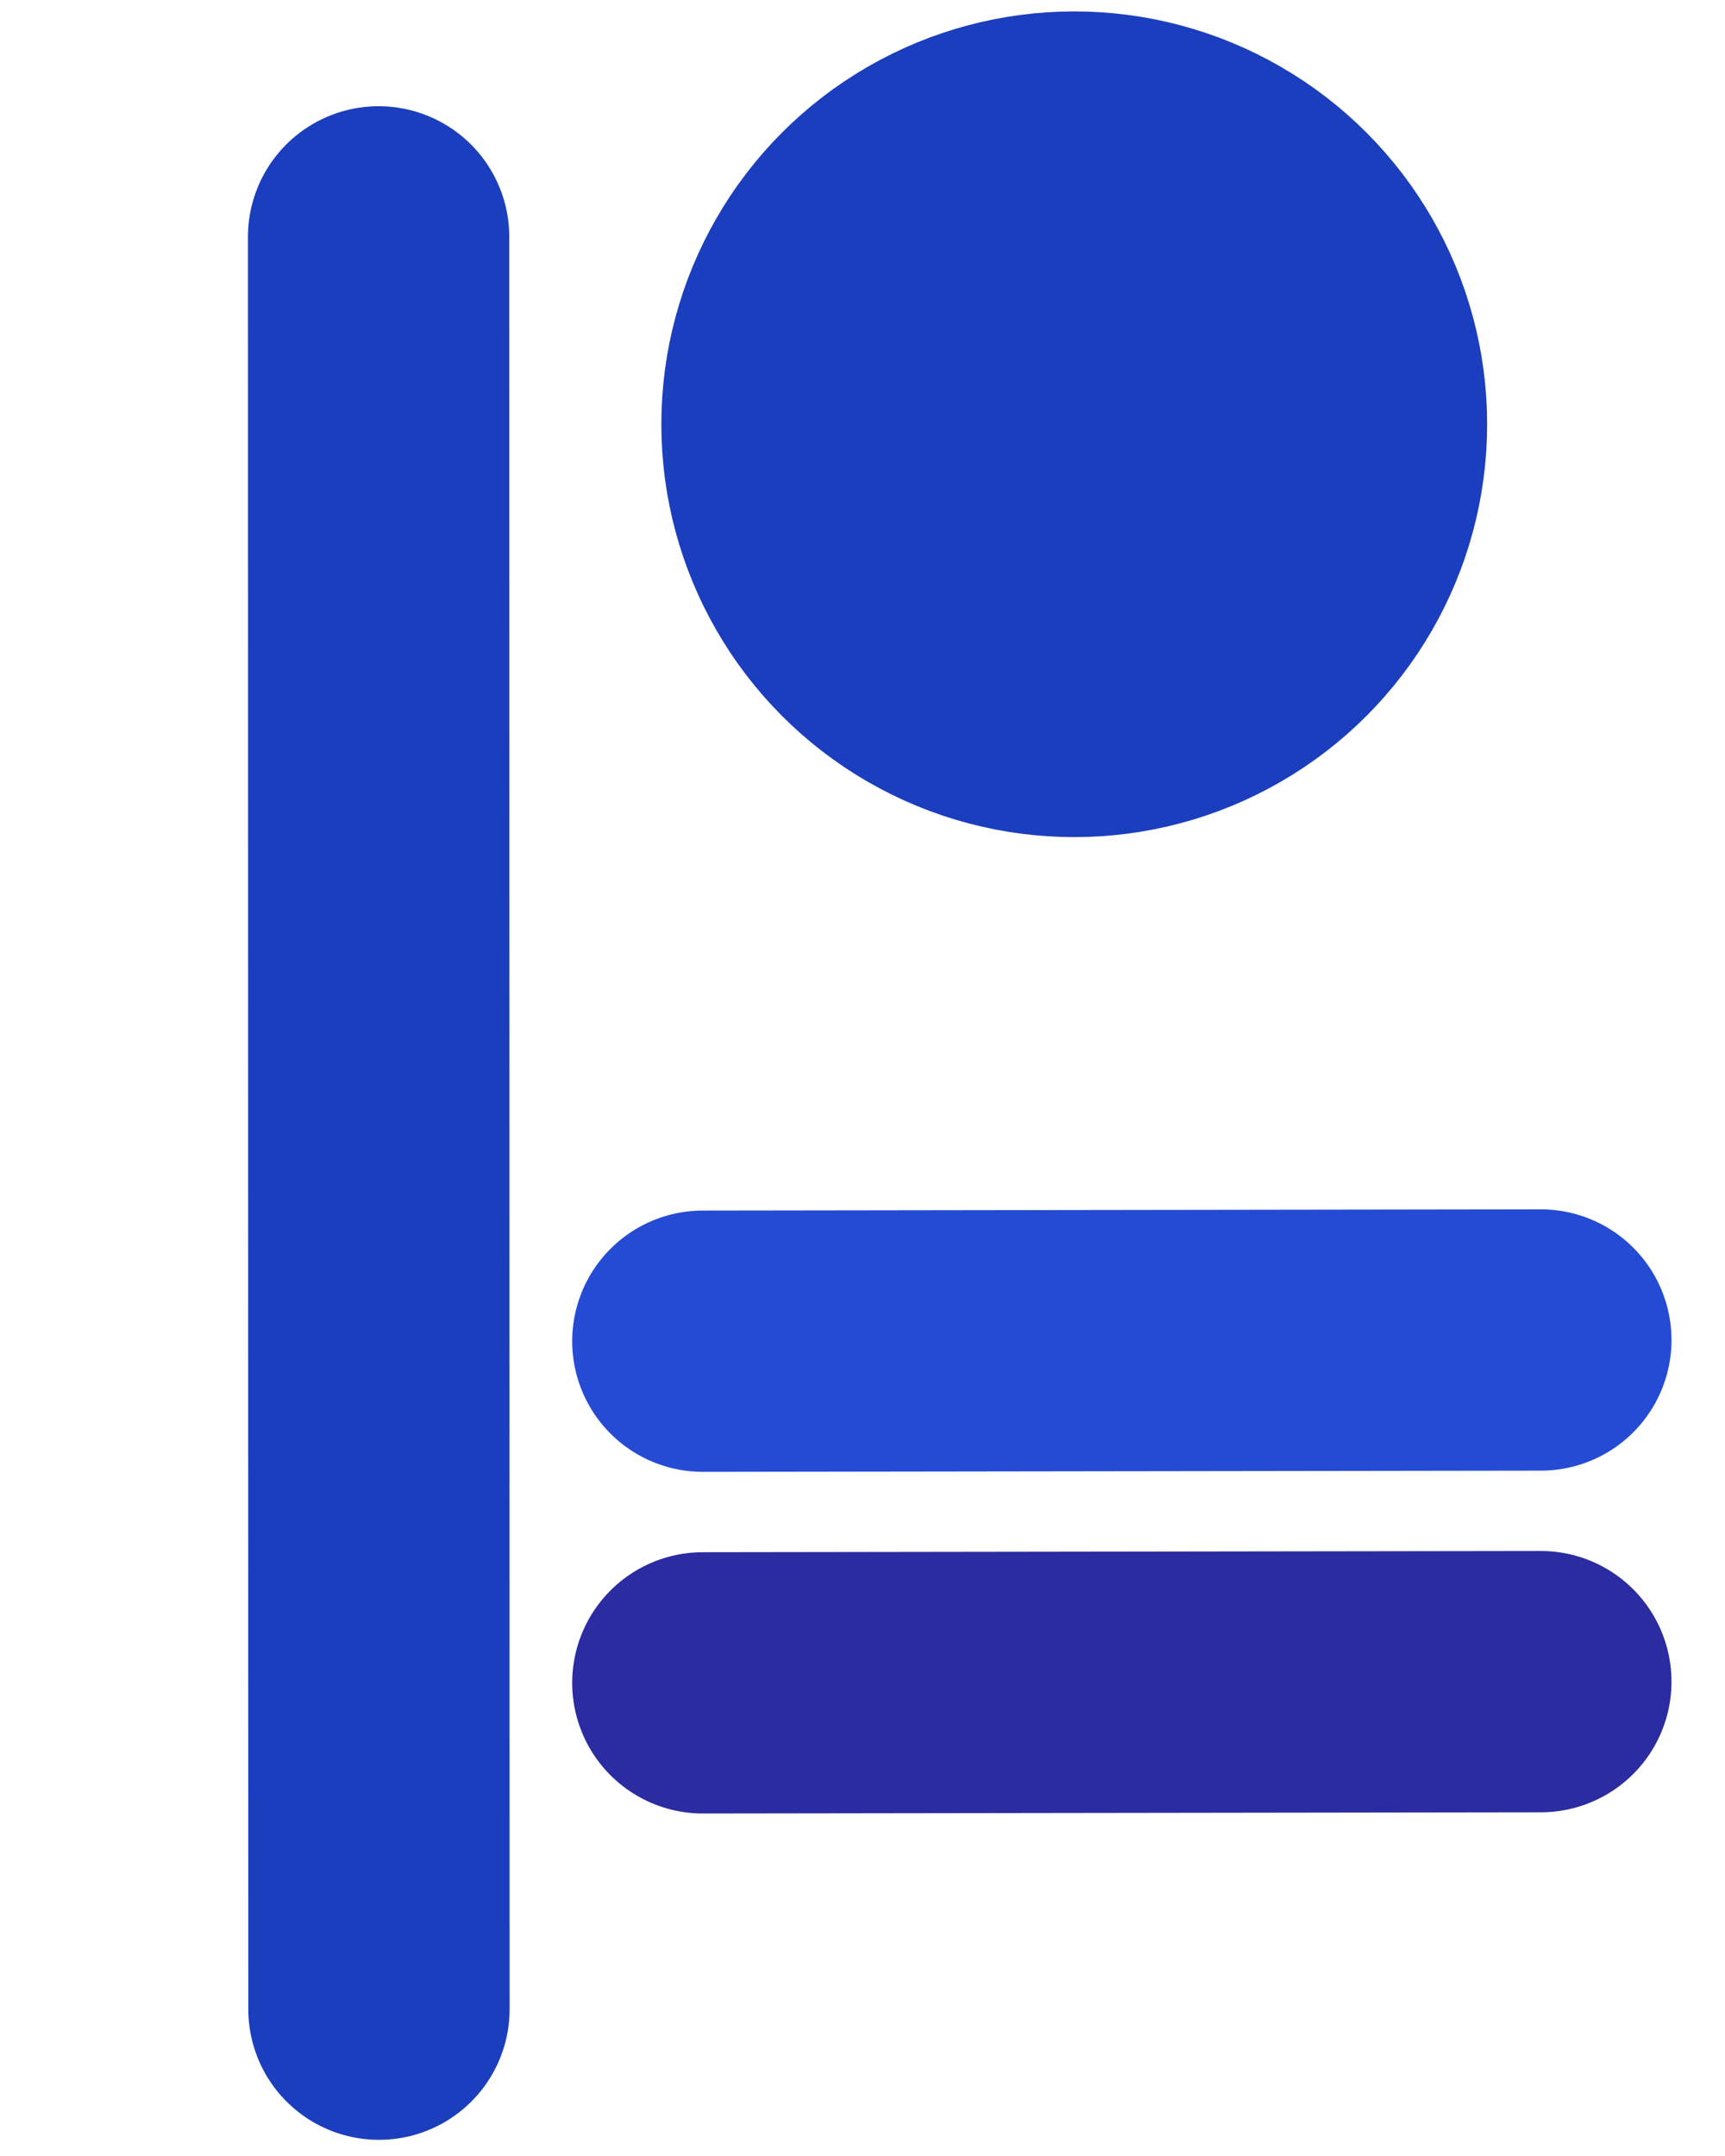 <?xml version="1.0" encoding="UTF-8" standalone="no"?>
<!-- Created with Inkscape (http://www.inkscape.org/) -->

<svg
   width="2000"
   height="2500"
   viewBox="0 0 529.167 661.458"
   version="1.1"
   id="svg5"
   inkscape:version="1.2 (dc2aedaf03, 2022-05-15)"
   sodipodi:docname="Character.svg"
   inkscape:export-filename="Textures\Stickman.png"
   inkscape:export-xdpi="96"
   inkscape:export-ydpi="96"
   xmlns:inkscape="http://www.inkscape.org/namespaces/inkscape"
   xmlns:sodipodi="http://sodipodi.sourceforge.net/DTD/sodipodi-0.dtd"
   xmlns="http://www.w3.org/2000/svg"
   xmlns:svg="http://www.w3.org/2000/svg">
  <sodipodi:namedview
     id="namedview7"
     pagecolor="#ffffff"
     bordercolor="#666666"
     borderopacity="1.0"
     inkscape:pageshadow="2"
     inkscape:pageopacity="0.0"
     inkscape:pagecheckerboard="0"
     inkscape:document-units="mm"
     showgrid="false"
     inkscape:snap-bbox="true"
     inkscape:bbox-nodes="true"
     inkscape:snap-global="false"
     units="px"
     inkscape:zoom="0.22627417"
     inkscape:cx="1743.4602"
     inkscape:cy="1356.7611"
     inkscape:window-width="1680"
     inkscape:window-height="987"
     inkscape:window-x="-8"
     inkscape:window-y="-8"
     inkscape:window-maximized="1"
     inkscape:current-layer="layer1"
     inkscape:showpageshadow="2"
     inkscape:deskcolor="#d1d1d1" />
  <defs
     id="defs2" />
  <g
     inkscape:label="Calque 1"
     inkscape:groupmode="layer"
     id="layer1">
    <path
       style="fill:none;stroke:#2b2ba2;stroke-width:52.409;stroke-linecap:round;stroke-linejoin:round;stroke-miterlimit:4;stroke-dasharray:none;stroke-opacity:1"
       d="m -1155.405,223.662 -84.495,145.275"
       id="path857" />
    <path
       style="fill:none;stroke:#2b2ba2;stroke-width:52.409;stroke-linecap:round;stroke-linejoin:round;stroke-miterlimit:4;stroke-dasharray:none;stroke-opacity:1"
       d="M -1129.046,57.681 -1155.405,223.662"
       id="path857-6" />
    <path
       style="fill:#2b2ba2;fill-opacity:1;stroke:#2b2ba2;stroke-width:52.409;stroke-linecap:round;stroke-linejoin:round;stroke-miterlimit:4;stroke-dasharray:none;stroke-opacity:1"
       d="m -1205.388,-148.049 -17.072,167.191"
       id="path857-2-1-7" />
    <path
       style="fill:#2b2ba2;fill-opacity:1;stroke:#2b2ba2;stroke-width:52.409;stroke-linecap:round;stroke-linejoin:round;stroke-miterlimit:4;stroke-dasharray:none;stroke-opacity:1"
       d="m -1129.117,-297.806 -76.271,149.757"
       id="path857-6-5-7-5" />
    <path
       style="fill:none;stroke:#1b3ebe;stroke-width:52.409;stroke-linecap:round;stroke-linejoin:round;stroke-miterlimit:4;stroke-dasharray:none;stroke-opacity:1"
       d="m -1129.117,-297.806 0.07,355.487"
       id="path857-2-8" />
    <path
       style="fill:none;stroke:#1b3ebe;stroke-width:80.163;stroke-linecap:round;stroke-linejoin:round;stroke-miterlimit:4;stroke-dasharray:none;stroke-opacity:1"
       d="m 116.143,72.671 0.107,543.745"
       id="path857-2-8-6"
       inkscape:export-filename="body.png"
       inkscape:export-xdpi="96"
       inkscape:export-ydpi="96" />
    <path
       style="fill:none;stroke:#254bd5;stroke-width:52.409;stroke-linecap:round;stroke-linejoin:round;stroke-miterlimit:4;stroke-dasharray:none;stroke-opacity:1"
       d="m -1043.13,202.12 27.986,165.714"
       id="path857-2" />
    <path
       style="fill:none;stroke:#254bd5;stroke-width:52.409;stroke-linecap:round;stroke-linejoin:round;stroke-miterlimit:4;stroke-dasharray:none;stroke-opacity:1"
       d="M -1129.046,57.681 -1043.13,202.12"
       id="path857-6-5" />
    <circle
       style="opacity:1;fill:#1b3ebe;fill-opacity:1;stroke:#1b3ebe;stroke-width:20.492;stroke-linecap:round;stroke-miterlimit:4;stroke-dasharray:none;stroke-opacity:1"
       id="path9240"
       cx="-1100.45"
       cy="-395.327"
       r="72.562" />
    <circle
       style="fill:#1b3ebe;fill-opacity:1;stroke:#1b3ebe;stroke-width:31.344;stroke-linecap:round;stroke-miterlimit:4;stroke-dasharray:none;stroke-opacity:1"
       id="path9240-9"
       cx="329.538"
       cy="130.164"
       r="110.989"
       inkscape:export-filename="head.png"
       inkscape:export-xdpi="96"
       inkscape:export-ydpi="96" />
    <path
       style="fill:none;stroke:#254bd5;stroke-width:52.409;stroke-linecap:round;stroke-linejoin:round;stroke-miterlimit:4;stroke-dasharray:none;stroke-opacity:1"
       d="m -1094.881,-133.269 91.319,141.086"
       id="path857-2-1" />
    <path
       style="fill:none;stroke:#254bd5;stroke-width:80.163;stroke-linecap:round;stroke-linejoin:round;stroke-miterlimit:4;stroke-dasharray:none;stroke-opacity:1"
       d="m 472.671,411.109 -257.062,0.372"
       id="path857-2-1-1-5-3"
       inkscape:export-filename="light.png"
       inkscape:export-xdpi="96"
       inkscape:export-ydpi="96" />
    <path
       style="fill:#2b2ba2;fill-opacity:1;stroke:#2b2ba2;stroke-width:80.163;stroke-linecap:round;stroke-linejoin:round;stroke-miterlimit:4;stroke-dasharray:none;stroke-opacity:1"
       d="m 472.671,515.927 -257.062,0.372"
       id="path857-2-1-1-2-9-0"
       inkscape:export-filename="dark.png"
       inkscape:export-xdpi="96"
       inkscape:export-ydpi="96" />
    <path
       style="fill:none;stroke:#254bd5;stroke-width:52.409;stroke-linecap:round;stroke-linejoin:round;stroke-miterlimit:4;stroke-dasharray:none;stroke-opacity:1"
       d="m -1129.117,-297.806 34.235,164.537"
       id="path857-6-5-7" />
    <g
       id="g1107-5"
       style="stroke:#2b2ba2;stroke-width:15;stroke-linejoin:round;stroke-miterlimit:4;stroke-dasharray:none;stroke-opacity:1"
       transform="translate(-1714.341,26.829)">
      <path
         style="fill:none;stroke:#2b2ba2;stroke-width:15;stroke-linecap:round;stroke-linejoin:round;stroke-miterlimit:4;stroke-dasharray:none;stroke-opacity:1"
         d="m 63.851,207.854 -24.184,41.58"
         id="path857-3" />
      <path
         style="fill:none;stroke:#2b2ba2;stroke-width:15;stroke-linecap:round;stroke-linejoin:round;stroke-miterlimit:4;stroke-dasharray:none;stroke-opacity:1"
         d="m 71.395,160.348 -7.544,47.506"
         id="path857-6-7" />
    </g>
    <g
       id="g1103-7-7-1"
       style="fill:#2b2ba2;fill-opacity:1;stroke:#2b2ba2;stroke-width:15;stroke-linejoin:round;stroke-miterlimit:4;stroke-dasharray:none;stroke-opacity:1"
       transform="matrix(-0.998,0.065,0.065,0.998,-1582.226,-79.247)">
      <path
         style="fill:#2b2ba2;fill-opacity:1;stroke:#2b2ba2;stroke-width:15;stroke-linecap:round;stroke-linejoin:round;stroke-miterlimit:4;stroke-dasharray:none;stroke-opacity:1"
         d="m 95.986,201.689 8.01,47.429"
         id="path857-2-1-7-8" />
      <path
         style="fill:#2b2ba2;fill-opacity:1;stroke:#2b2ba2;stroke-width:15;stroke-linecap:round;stroke-linejoin:round;stroke-miterlimit:4;stroke-dasharray:none;stroke-opacity:1"
         d="m 71.395,160.348 24.59,41.34"
         id="path857-6-5-7-5-4" />
    </g>
    <path
       style="fill:none;stroke:#1b3ebe;stroke-width:15;stroke-linecap:round;stroke-linejoin:round;stroke-miterlimit:4;stroke-dasharray:none;stroke-opacity:1"
       d="m -1642.965,85.433 0.02,101.744"
       id="path857-2-8-3" />
    <g
       id="g1103-1"
       style="stroke:#254bd5;stroke-width:15;stroke-linejoin:round;stroke-miterlimit:4;stroke-dasharray:none;stroke-opacity:1"
       transform="translate(-1714.341,26.829)">
      <path
         style="fill:none;stroke:#254bd5;stroke-width:15;stroke-linecap:round;stroke-linejoin:round;stroke-miterlimit:4;stroke-dasharray:none;stroke-opacity:1"
         d="m 95.986,201.689 8.01,47.429"
         id="path857-2-3" />
      <path
         style="fill:none;stroke:#254bd5;stroke-width:15;stroke-linecap:round;stroke-linejoin:round;stroke-miterlimit:4;stroke-dasharray:none;stroke-opacity:1"
         d="m 71.395,160.348 24.59,41.34"
         id="path857-6-5-6" />
    </g>
    <circle
       style="fill:#1b3ebe;fill-opacity:1;stroke:#1b3ebe;stroke-width:5.865;stroke-linecap:round;stroke-miterlimit:4;stroke-dasharray:none;stroke-opacity:1"
       id="path9240-0"
       cx="-1634.761"
       cy="57.522"
       r="20.768" />
    <g
       id="g1103-7-1"
       style="stroke:#254bd5;stroke-width:15;stroke-linejoin:round;stroke-miterlimit:4;stroke-dasharray:none;stroke-opacity:1"
       transform="matrix(-0.737,0.676,0.676,0.737,-1698.654,-81.023)">
      <path
         style="fill:none;stroke:#254bd5;stroke-width:15;stroke-linecap:round;stroke-linejoin:round;stroke-miterlimit:4;stroke-dasharray:none;stroke-opacity:1"
         d="m 95.986,201.689 8.01,47.429"
         id="path857-2-1-3" />
      <path
         style="fill:none;stroke:#254bd5;stroke-width:15;stroke-linecap:round;stroke-linejoin:round;stroke-miterlimit:4;stroke-dasharray:none;stroke-opacity:1"
         d="m 71.395,160.348 24.59,41.34"
         id="path857-6-5-7-6" />
    </g>
  </g>
</svg>
